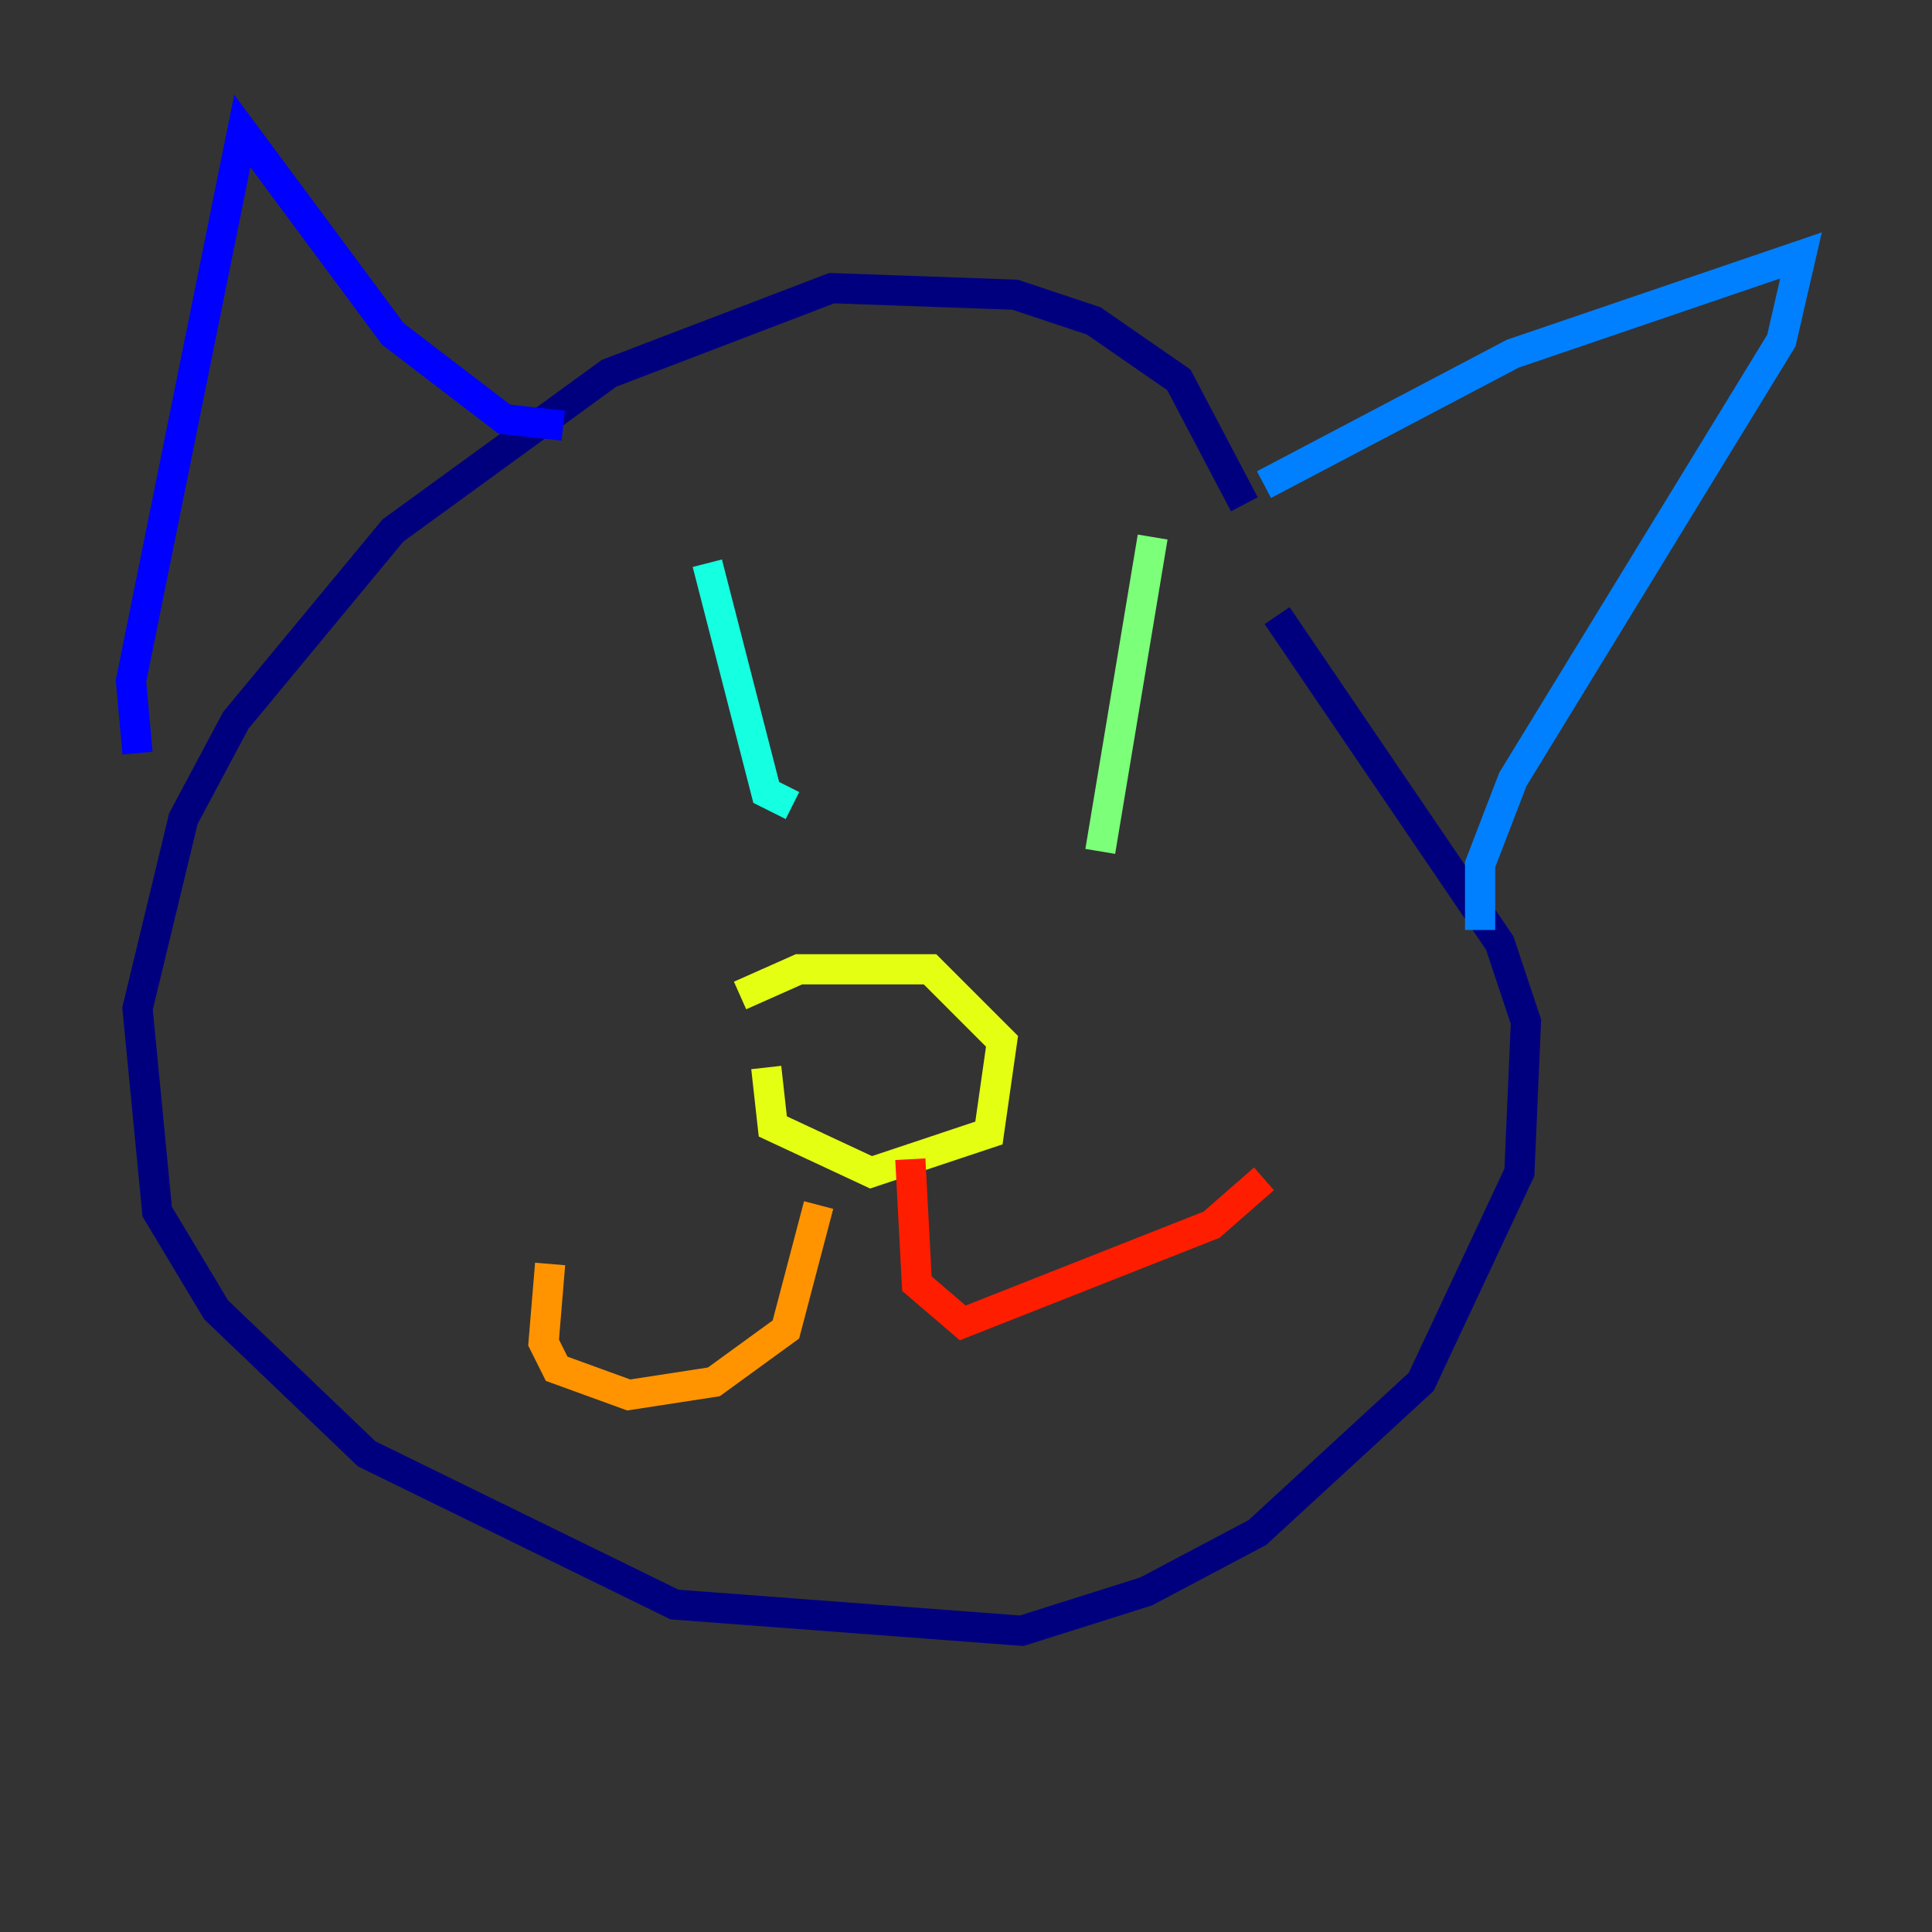 <?xml version="1.0" encoding="utf-8" ?>
<svg baseProfile="tiny" height="128" version="1.2" viewBox="0,0,128,128" width="128" xmlns="http://www.w3.org/2000/svg" xmlns:ev="http://www.w3.org/2001/xml-events" xmlns:xlink="http://www.w3.org/1999/xlink"><rect x="0" y="0" width="128" height="128" fill="#333333" stroke="none"/><defs /><polyline fill="none" points="82.441,33.41 78.102,25.166 72.461,21.261 67.254,19.525 55.105,19.091 40.352,24.732 26.034,35.146 15.62,47.729 12.149,54.237 9.112,66.82 10.414,80.271 14.319,86.78 24.298,96.325 44.691,106.305 67.688,108.041 75.932,105.437 83.308,101.532 94.156,91.552 100.664,77.668 101.098,67.688 99.363,62.481 84.61,40.786" stroke="#00007f" stroke-width="2" /><polyline fill="none" points="9.112,49.898 8.678,45.125 16.054,8.678 26.034,22.129 33.41,27.77 37.315,28.203" stroke="#0000ff" stroke-width="2" /><polyline fill="none" points="83.742,32.108 100.231,23.43 119.322,16.922 118.02,22.563 100.231,51.634 98.061,57.275 98.061,61.614" stroke="#0080ff" stroke-width="2" /><polyline fill="none" points="46.861,37.315 50.766,52.502 52.502,53.37" stroke="#15ffe1" stroke-width="2" /><polyline fill="none" points="76.366,35.58 72.895,56.407" stroke="#7cff79" stroke-width="2" /><polyline fill="none" points="49.031,65.953 52.936,64.217 61.614,64.217 66.386,68.99 65.519,75.064 57.709,77.668 51.2,74.63 50.766,70.725" stroke="#e4ff12" stroke-width="2" /><polyline fill="none" points="54.237,79.837 52.068,88.081 47.295,91.552 41.654,92.42 36.881,90.685 36.014,88.949 36.447,83.742" stroke="#ff9400" stroke-width="2" /><polyline fill="none" points="60.312,76.8 60.746,85.044 63.783,87.647 80.271,81.139 83.742,78.102" stroke="#ff1d00" stroke-width="2" /><polyline fill="none" points="9.546,53.803 9.546,53.803" stroke="#7f0000" stroke-width="2" /></svg>